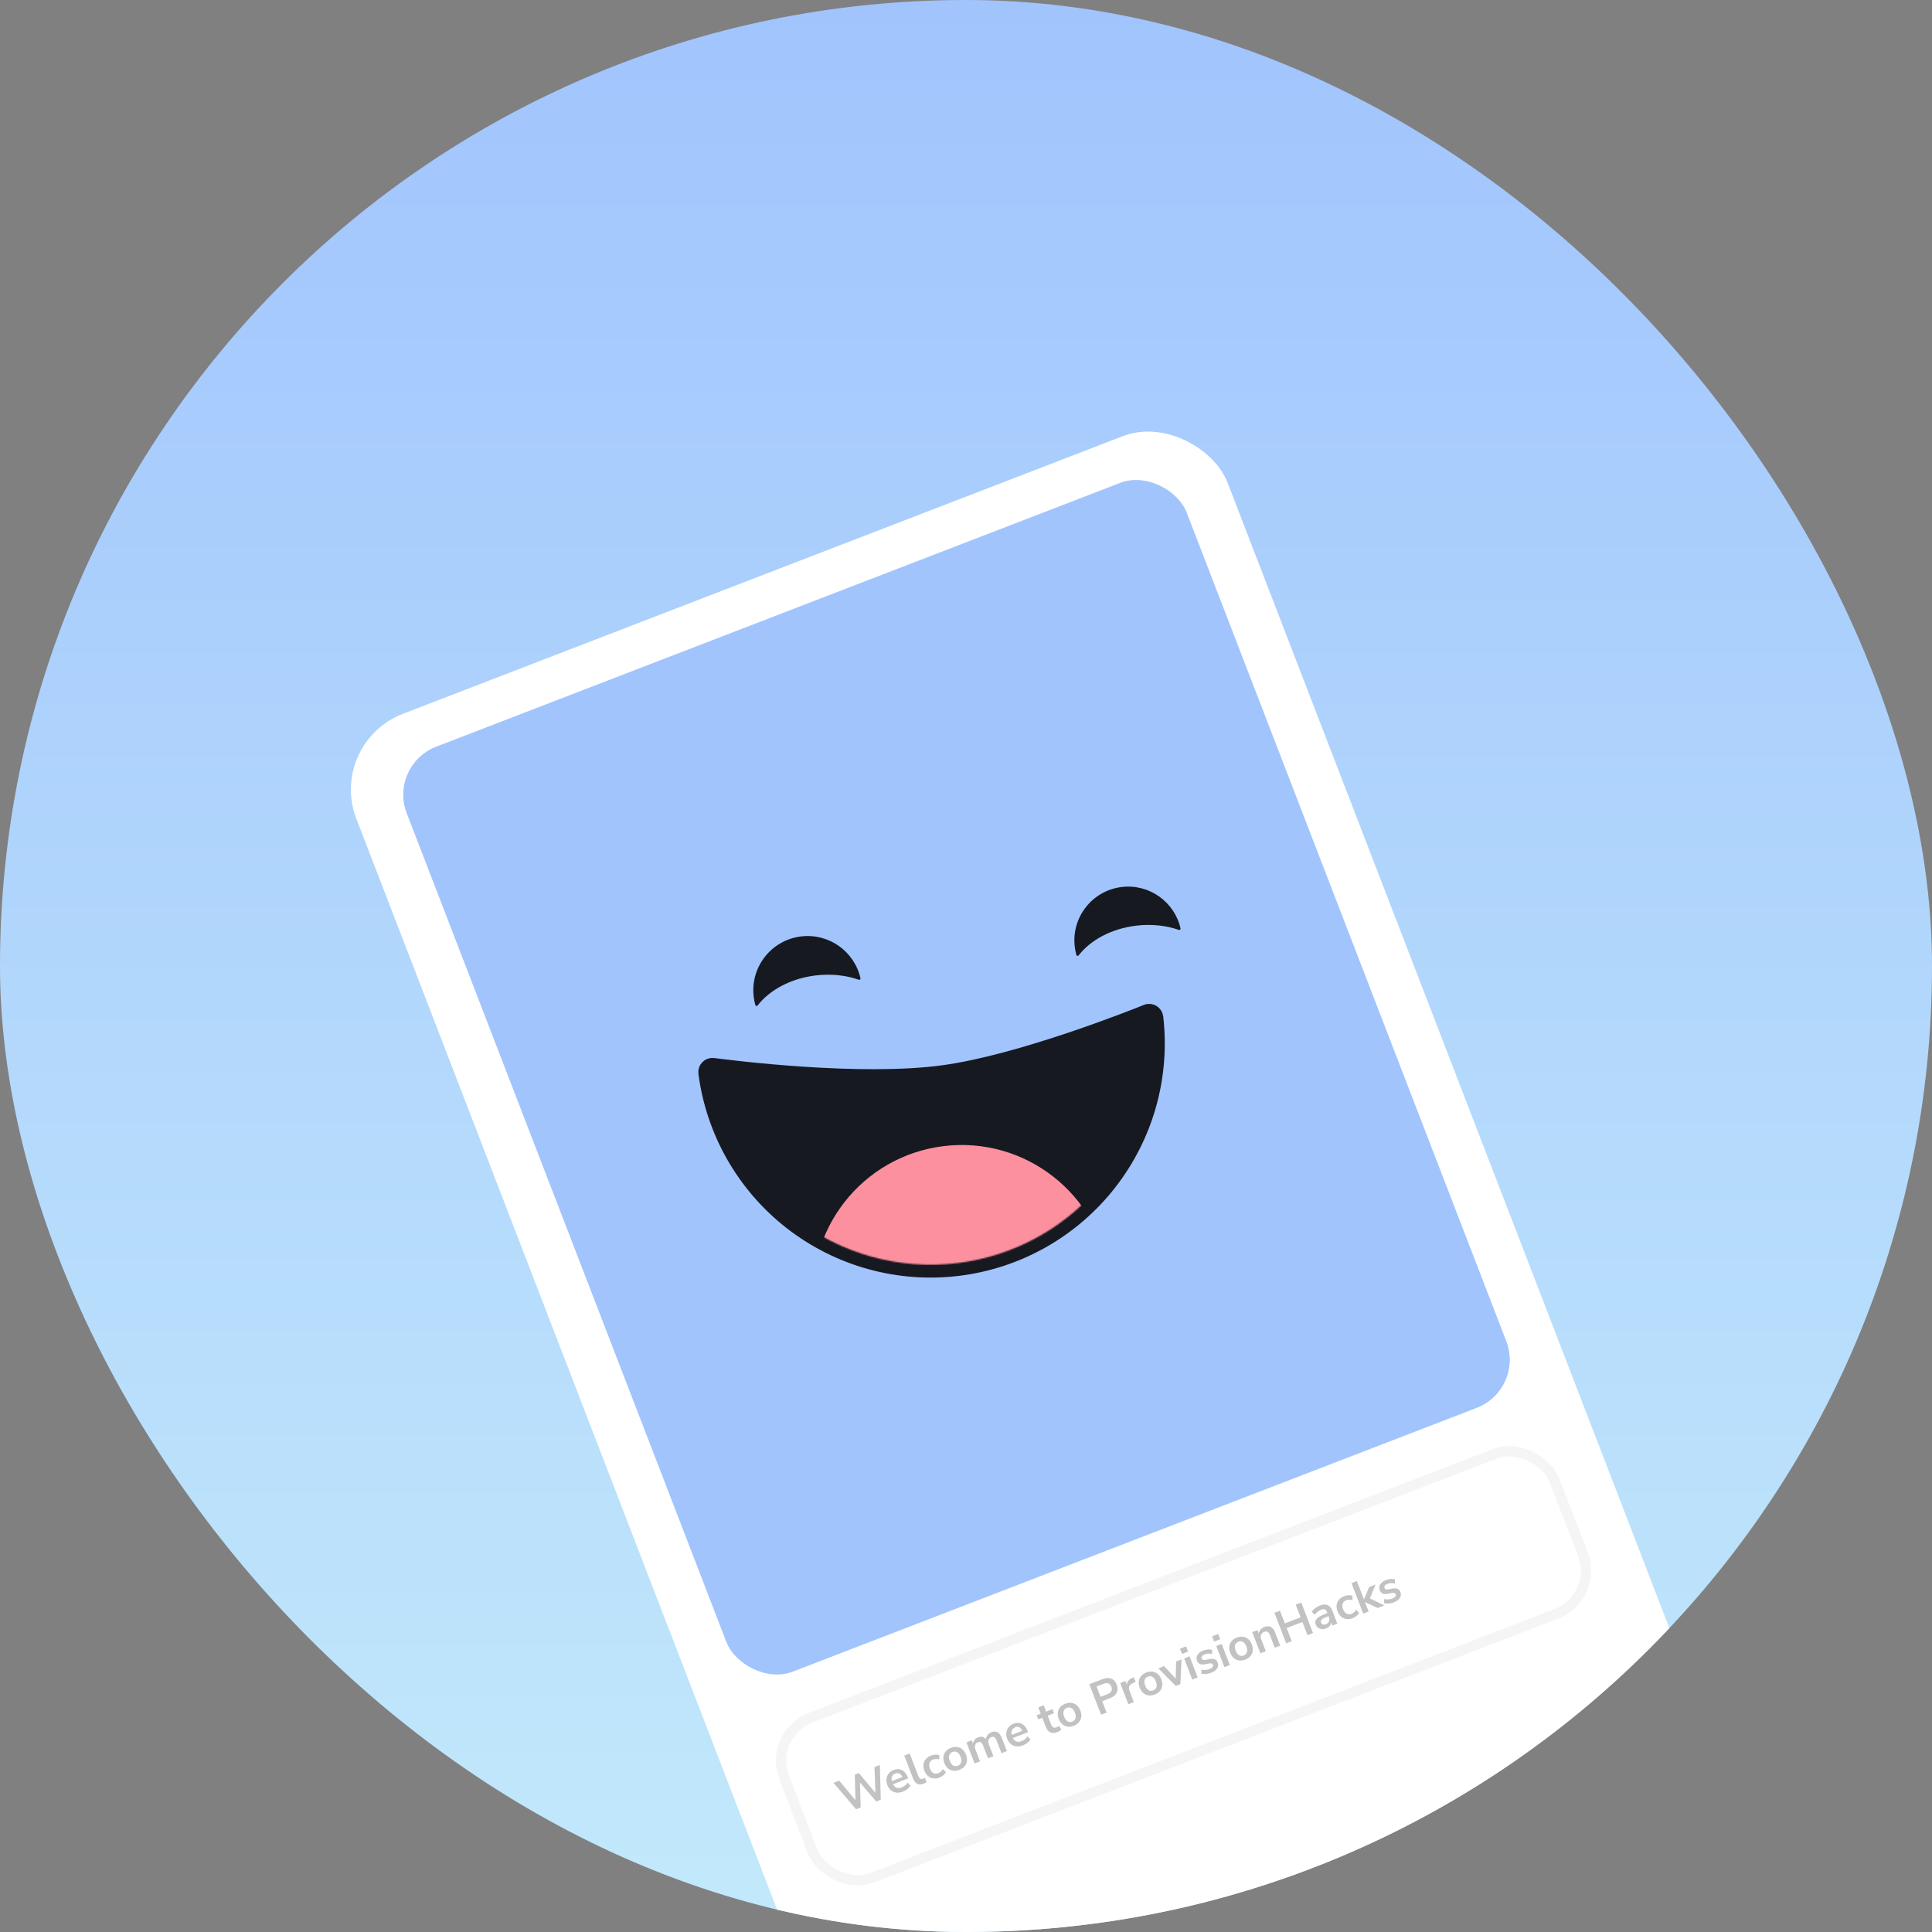 <svg width="1500" height="1500" viewBox="0 0 1500 1500" fill="none" xmlns="http://www.w3.org/2000/svg">
<rect x="0" y="0" width="1500" height="1500" fill="#808080" stroke="none"/>
<g clip-path="url(#clip0)">
<rect width="1500" height="1500" rx="750" fill="url(#paint0_linear)"/>
<rect x="254" y="576.89" width="725" height="1397" rx="63" transform="rotate(-21.091 254 576.89)" fill="white"/>
<rect x="301.393" y="594.098" width="649" height="769.659" rx="40" transform="rotate(-21.091 301.393 594.098)" fill="#A1C4FD"/>
<rect x="595.882" y="1346.53" width="641" height="133.131" rx="36" transform="rotate(-21.091 595.882 1346.53)" stroke="#F5F5F5" stroke-width="8"/>
<path fill-rule="evenodd" clip-rule="evenodd" d="M586.459 780.343C586.682 781.133 587.715 781.293 588.216 780.642C597.429 768.688 613.874 759.644 633.41 757.323C645.458 755.891 656.962 757.221 666.768 760.669C667.504 760.928 668.254 760.3 668.082 759.539C663.392 738.754 643.65 724.46 622.026 727.029C598.923 729.775 582.419 750.729 585.165 773.832C585.43 776.068 585.867 778.242 586.459 780.343Z" fill="#171921"/>
<path fill-rule="evenodd" clip-rule="evenodd" d="M835.709 741.458C835.931 742.248 836.965 742.408 837.466 741.758C846.596 729.922 862.882 720.969 882.228 718.67C894.157 717.253 905.549 718.567 915.261 721.98C915.997 722.239 916.746 721.61 916.574 720.849C911.922 700.266 892.368 686.113 870.95 688.658C848.062 691.378 831.712 712.137 834.432 735.025C834.694 737.234 835.125 739.382 835.709 741.458Z" fill="#171921"/>
<path d="M892.949 857.192C899.014 835.244 900.781 812.335 898.158 789.724C897.718 785.924 893.769 783.314 889.973 784.847C878.713 789.395 792.166 823.792 732.575 831.99C667.62 840.925 566.62 828.095 553.944 826.41C550.037 825.891 546.692 829.218 547.207 833.136C550.174 855.707 557.471 877.497 568.704 897.308C580.156 917.507 595.476 935.253 613.786 949.532C632.097 963.81 653.041 974.343 675.423 980.528C697.804 986.712 721.184 988.428 744.229 985.577C767.273 982.726 789.53 975.364 809.729 963.911C829.928 952.458 847.674 937.139 861.953 918.828C876.232 900.517 886.764 879.573 892.949 857.192Z" fill="#171921" stroke="#171921" stroke-width="10"/>
<mask id="mask0" mask-type="alpha" maskUnits="userSpaceOnUse" x="552" y="789" width="343" height="193">
<path d="M893.036 789C895.806 811.393 894.139 834.112 888.129 855.86C882.12 877.609 871.885 897.96 858.01 915.754C844.135 933.547 826.891 948.433 807.263 959.561C787.635 970.69 766.007 977.844 743.615 980.615C721.222 983.385 698.503 981.718 676.754 975.708C655.006 969.698 634.654 959.464 616.861 945.589C599.068 931.714 584.182 914.47 573.053 894.842C561.924 875.214 554.77 853.586 552 831.193L893.036 789Z" fill="#171921"/>
</mask>
<g mask="url(#mask0)">
<circle cx="746.608" cy="1004.43" r="115.44" transform="rotate(-7.053 746.608 1004.43)" fill="#FC909F"/>
</g>
<path d="M664.654 1404.68L647.158 1384.23L651.591 1382.52L664.206 1397.71L663.65 1377.86L666.84 1376.63L679.713 1392L678.932 1371.97L683.131 1370.35L683.833 1397.28L680.273 1398.66L667.666 1383.88L668.214 1403.31L664.654 1404.68ZM701.22 1390.96C699.362 1391.68 697.627 1391.95 696.016 1391.77C694.404 1391.6 692.983 1391.01 691.752 1390.02C690.543 1389.02 689.602 1387.65 688.928 1385.9C688.272 1384.2 688.045 1382.58 688.247 1381.03C688.471 1379.48 689.061 1378.11 690.016 1376.92C690.985 1375.69 692.264 1374.78 693.854 1374.16C696.183 1373.27 698.304 1373.3 700.218 1374.26C702.153 1375.21 703.614 1376.96 704.598 1379.51L705.078 1380.75L693.322 1385.29C694.766 1388.1 697.012 1388.92 700.057 1387.75C700.975 1387.39 701.841 1386.9 702.656 1386.28C703.462 1385.63 704.129 1384.86 704.657 1383.97L706.92 1386.33C706.387 1387.28 705.601 1388.18 704.561 1389.02C703.521 1389.86 702.407 1390.5 701.22 1390.96ZM695.123 1376.95C693.892 1377.43 693.042 1378.19 692.574 1379.25C692.107 1380.3 692.045 1381.51 692.389 1382.87L700.652 1379.68C700.035 1378.35 699.253 1377.46 698.305 1377C697.371 1376.51 696.31 1376.5 695.123 1376.95ZM717.04 1384.86C715.092 1385.61 713.445 1385.64 712.099 1384.95C710.766 1384.23 709.702 1382.84 708.908 1380.78L702.068 1363.05L706.266 1361.43L713.029 1378.96C713.806 1380.98 715.045 1381.66 716.747 1381C716.994 1380.9 717.236 1380.8 717.473 1380.68C717.711 1380.56 717.929 1380.43 718.127 1380.27L719.342 1383.63C718.614 1384.14 717.846 1384.55 717.04 1384.86ZM729.483 1380.06C727.759 1380.73 726.125 1380.96 724.581 1380.76C723.028 1380.53 721.654 1379.9 720.459 1378.87C719.264 1377.84 718.33 1376.45 717.656 1374.71C716.982 1372.96 716.751 1371.33 716.961 1369.8C717.163 1368.26 717.773 1366.91 718.79 1365.74C719.799 1364.56 721.165 1363.63 722.889 1362.97C723.942 1362.56 725.048 1362.33 726.207 1362.26C727.367 1362.2 728.399 1362.34 729.304 1362.69L729.189 1366.09C728.408 1365.8 727.596 1365.66 726.753 1365.68C725.933 1365.69 725.187 1365.82 724.515 1366.08C723.06 1366.64 722.106 1367.54 721.654 1368.77C721.216 1369.96 721.321 1371.4 721.968 1373.08C722.607 1374.74 723.505 1375.9 724.66 1376.56C725.828 1377.19 727.141 1377.22 728.596 1376.66C729.246 1376.41 729.888 1376.01 730.523 1375.45C731.158 1374.9 731.664 1374.24 732.039 1373.48L734.421 1375.96C733.974 1376.8 733.293 1377.6 732.379 1378.37C731.479 1379.1 730.513 1379.66 729.483 1380.06ZM744.897 1374.12C743.196 1374.77 741.584 1375 740.062 1374.79C738.54 1374.57 737.186 1373.97 736 1372.96C734.805 1371.93 733.871 1370.54 733.197 1368.79C732.523 1367.04 732.287 1365.4 732.489 1363.85C732.691 1362.31 733.285 1360.95 734.271 1359.77C735.258 1358.59 736.602 1357.68 738.304 1357.02C740.005 1356.36 741.617 1356.14 743.139 1356.35C744.661 1356.56 746.015 1357.17 747.201 1358.18C748.387 1359.19 749.317 1360.57 749.991 1362.31C750.665 1364.06 750.905 1365.72 750.712 1367.28C750.51 1368.83 749.916 1370.19 748.93 1371.37C747.943 1372.54 746.599 1373.46 744.897 1374.12ZM743.667 1370.93C744.921 1370.44 745.756 1369.61 746.172 1368.42C746.579 1367.2 746.441 1365.71 745.759 1363.95C745.068 1362.15 744.174 1360.97 743.075 1360.39C741.969 1359.79 740.788 1359.73 739.534 1360.21C738.28 1360.69 737.445 1361.53 737.029 1362.72C736.605 1363.89 736.738 1365.37 737.429 1367.16C738.111 1368.93 739.01 1370.12 740.126 1370.75C741.232 1371.35 742.413 1371.41 743.667 1370.93ZM756.698 1369.18L750.363 1352.76L754.461 1351.17L755.432 1353.69C755.579 1352.61 755.995 1351.65 756.678 1350.82C757.353 1349.97 758.261 1349.32 759.403 1348.88C761.866 1347.93 763.893 1348.39 765.483 1350.24C765.61 1349.04 766.046 1347.97 766.793 1347.04C767.532 1346.08 768.517 1345.37 769.748 1344.89C773.443 1343.47 776.158 1345.01 777.894 1349.51L781.754 1359.52L777.556 1361.14L773.76 1351.29C773.277 1350.04 772.71 1349.2 772.06 1348.79C771.432 1348.36 770.626 1348.34 769.641 1348.72C768.543 1349.14 767.832 1349.86 767.508 1350.89C767.174 1351.89 767.271 1353.08 767.798 1354.44L771.308 1363.54L767.11 1365.16L763.314 1355.32C762.831 1354.07 762.264 1353.23 761.614 1352.81C760.986 1352.39 760.191 1352.36 759.228 1352.73C758.131 1353.15 757.42 1353.88 757.095 1354.9C756.762 1355.91 756.859 1357.09 757.385 1358.46L760.896 1367.56L756.698 1369.18ZM794.31 1355.06C792.452 1355.78 790.717 1356.05 789.105 1355.87C787.494 1355.69 786.073 1355.11 784.842 1354.12C783.633 1353.12 782.692 1351.75 782.018 1350C781.362 1348.3 781.134 1346.67 781.336 1345.13C781.561 1343.58 782.15 1342.21 783.106 1341.01C784.075 1339.79 785.354 1338.87 786.944 1338.26C789.273 1337.36 791.394 1337.39 793.307 1338.35C795.243 1339.3 796.703 1341.06 797.688 1343.61L798.167 1344.85L786.411 1349.39C787.856 1352.2 790.101 1353.02 793.147 1351.84C794.065 1351.49 794.931 1351 795.745 1350.38C796.551 1349.73 797.218 1348.96 797.746 1348.06L800.01 1350.43C799.477 1351.38 798.69 1352.28 797.65 1353.11C796.61 1353.95 795.497 1354.6 794.31 1355.06ZM788.213 1341.05C786.981 1341.53 786.132 1342.29 785.664 1343.35C785.196 1344.4 785.134 1345.61 785.479 1346.97L793.741 1343.78C793.125 1342.45 792.343 1341.55 791.395 1341.1C790.46 1340.61 789.4 1340.59 788.213 1341.05ZM820.997 1344.77C816.653 1346.44 813.652 1345.13 811.994 1340.83L809.234 1333.68L806.077 1334.89L804.859 1331.74L808.016 1330.52L806.125 1325.61L810.324 1324L812.215 1328.9L817.186 1326.98L818.404 1330.14L813.433 1332.06L816.101 1338.98C816.516 1340.05 817.062 1340.77 817.739 1341.12C818.417 1341.48 819.282 1341.45 820.334 1341.05C820.648 1340.93 820.96 1340.77 821.27 1340.57C821.571 1340.35 821.883 1340.13 822.207 1339.9L824.037 1342.74C823.72 1343.12 823.275 1343.5 822.699 1343.88C822.147 1344.25 821.579 1344.54 820.997 1344.77ZM833.69 1339.87C831.988 1340.53 830.377 1340.75 828.855 1340.54C827.333 1340.33 825.979 1339.72 824.793 1338.71C823.598 1337.68 822.663 1336.29 821.99 1334.54C821.316 1332.8 821.08 1331.15 821.282 1329.61C821.484 1328.06 822.078 1326.7 823.064 1325.53C824.05 1324.35 825.395 1323.43 827.096 1322.77C828.798 1322.12 830.41 1321.89 831.932 1322.11C833.453 1322.32 834.807 1322.93 835.994 1323.93C837.18 1324.94 838.11 1326.32 838.784 1328.07C839.458 1329.81 839.698 1331.47 839.504 1333.04C839.303 1334.58 838.709 1335.94 837.722 1337.12C836.736 1338.3 835.392 1339.21 833.69 1339.87ZM832.46 1336.68C833.713 1336.2 834.548 1335.36 834.964 1334.17C835.372 1332.96 835.234 1331.47 834.552 1329.7C833.861 1327.91 832.966 1326.72 831.868 1326.14C830.761 1325.54 829.581 1325.48 828.327 1325.97C827.073 1326.45 826.238 1327.29 825.822 1328.47C825.398 1329.64 825.531 1331.12 826.222 1332.91C826.904 1334.68 827.803 1335.88 828.918 1336.5C830.025 1337.1 831.206 1337.16 832.46 1336.68ZM854.879 1331.31L845.746 1307.63L856.024 1303.67C858.622 1302.67 860.876 1302.54 862.788 1303.3C864.7 1304.05 866.105 1305.59 867.003 1307.92C867.901 1310.25 867.899 1312.35 866.998 1314.21C866.089 1316.06 864.335 1317.48 861.737 1318.48L855.759 1320.79L859.179 1329.65L854.879 1331.31ZM854.45 1317.39L859.757 1315.35C862.847 1314.16 863.874 1312.22 862.838 1309.53C861.81 1306.86 859.751 1306.13 856.661 1307.32L851.354 1309.37L854.45 1317.39ZM876.059 1323.14L869.725 1306.72L873.822 1305.14L874.937 1308.03C874.991 1305.77 876.301 1304.03 878.865 1302.81L880.103 1302.21L881.745 1305.67L879.417 1306.84C876.767 1308.17 875.934 1310.11 876.918 1312.66L880.325 1321.5L876.059 1323.14ZM896.57 1315.62C894.868 1316.28 893.256 1316.5 891.735 1316.29C890.213 1316.08 888.859 1315.47 887.673 1314.46C886.478 1313.43 885.543 1312.04 884.87 1310.29C884.196 1308.55 883.96 1306.9 884.162 1305.36C884.364 1303.81 884.958 1302.45 885.944 1301.27C886.93 1300.1 888.274 1299.18 889.976 1298.52C891.678 1297.87 893.29 1297.64 894.811 1297.85C896.333 1298.06 897.687 1298.67 898.874 1299.68C900.06 1300.69 900.99 1302.07 901.664 1303.82C902.337 1305.56 902.578 1307.22 902.384 1308.78C902.182 1310.33 901.588 1311.69 900.602 1312.87C899.616 1314.05 898.272 1314.96 896.57 1315.62ZM895.339 1312.43C896.593 1311.94 897.428 1311.11 897.844 1309.92C898.251 1308.71 898.114 1307.22 897.432 1305.45C896.741 1303.66 895.846 1302.47 894.748 1301.89C893.641 1301.29 892.461 1301.23 891.207 1301.71C889.953 1302.2 889.118 1303.03 888.702 1304.22C888.278 1305.39 888.411 1306.87 889.102 1308.66C889.784 1310.43 890.683 1311.63 891.798 1312.25C892.905 1312.85 894.085 1312.91 895.339 1312.43ZM912.812 1308.97L899.356 1295.29L903.823 1293.57L912.822 1303.29L913.127 1289.98L917.326 1288.36L916.439 1307.57L912.812 1308.97ZM917.724 1284.16L916.143 1280.06L920.846 1278.24L922.426 1282.34L917.724 1284.16ZM925.688 1304L919.353 1287.58L923.551 1285.96L929.886 1302.38L925.688 1304ZM940.391 1298.72C939.002 1299.25 937.639 1299.59 936.3 1299.72C934.961 1299.85 933.768 1299.75 932.72 1299.44L932.733 1296.27C933.777 1296.51 934.875 1296.59 936.026 1296.5C937.168 1296.4 938.254 1296.15 939.284 1295.75C940.359 1295.33 941.085 1294.85 941.462 1294.29C941.852 1293.7 941.931 1293.11 941.698 1292.5C941.335 1291.56 940.408 1291.23 938.916 1291.49L935.311 1292.15C932.26 1292.71 930.268 1291.78 929.335 1289.36C928.92 1288.29 928.853 1287.25 929.133 1286.24C929.435 1285.22 930.031 1284.3 930.919 1283.46C931.807 1282.63 932.935 1281.95 934.301 1281.43C935.465 1280.98 936.649 1280.71 937.854 1280.64C939.049 1280.53 940.153 1280.66 941.165 1281.02L941.085 1284.21C940.229 1283.93 939.281 1283.8 938.242 1283.84C937.225 1283.87 936.303 1284.05 935.474 1284.37C934.377 1284.79 933.633 1285.3 933.242 1285.89C932.874 1286.47 932.811 1287.07 933.053 1287.7C933.433 1288.68 934.304 1289.04 935.667 1288.77L939.272 1288.11C940.831 1287.82 942.118 1287.89 943.134 1288.32C944.171 1288.75 944.923 1289.56 945.39 1290.77C946.02 1292.41 945.878 1293.94 944.965 1295.37C944.043 1296.78 942.518 1297.9 940.391 1298.72ZM942.686 1274.53L941.105 1270.43L945.807 1268.62L947.388 1272.71L942.686 1274.53ZM950.649 1294.38L944.314 1277.95L948.513 1276.33L954.848 1292.76L950.649 1294.38ZM966.83 1288.52C965.128 1289.18 963.517 1289.4 961.995 1289.19C960.473 1288.98 959.119 1288.37 957.933 1287.36C956.738 1286.33 955.803 1284.94 955.13 1283.19C954.456 1281.45 954.22 1279.8 954.422 1278.26C954.624 1276.71 955.218 1275.35 956.204 1274.18C957.19 1273 958.534 1272.08 960.236 1271.42C961.938 1270.77 963.55 1270.54 965.072 1270.76C966.593 1270.97 967.947 1271.58 969.134 1272.58C970.32 1273.59 971.25 1274.97 971.924 1276.72C972.597 1278.46 972.838 1280.12 972.644 1281.69C972.442 1283.23 971.848 1284.59 970.862 1285.77C969.876 1286.95 968.532 1287.86 966.83 1288.52ZM965.599 1285.33C966.853 1284.85 967.688 1284.01 968.104 1282.82C968.511 1281.61 968.374 1280.12 967.692 1278.35C967.001 1276.56 966.106 1275.37 965.008 1274.79C963.901 1274.19 962.721 1274.13 961.467 1274.62C960.213 1275.1 959.378 1275.94 958.962 1277.12C958.538 1278.29 958.671 1279.77 959.362 1281.56C960.044 1283.33 960.943 1284.53 962.058 1285.15C963.165 1285.75 964.345 1285.81 965.599 1285.33ZM978.563 1283.61L972.228 1267.18L976.326 1265.6L977.311 1268.16C977.508 1267 977.981 1265.99 978.732 1265.14C979.505 1264.28 980.485 1263.61 981.671 1263.16C985.545 1261.66 988.35 1263.17 990.086 1267.67L993.947 1277.68L989.748 1279.3L985.965 1269.49C985.473 1268.21 984.868 1267.38 984.151 1266.99C983.456 1266.58 982.605 1266.58 981.597 1266.97C980.366 1267.44 979.532 1268.21 979.095 1269.28C978.672 1270.32 978.707 1271.48 979.199 1272.75L982.762 1281.99L978.563 1283.61ZM998.614 1275.88L989.481 1252.2L993.78 1250.54L997.589 1260.41L1009.78 1255.71L1005.97 1245.84L1010.27 1244.18L1019.41 1267.86L1015.11 1269.52L1011.17 1259.3L998.975 1264.01L1002.91 1274.22L998.614 1275.88ZM1029.73 1264.26C1028.54 1264.72 1027.39 1264.91 1026.28 1264.82C1025.18 1264.71 1024.21 1264.36 1023.37 1263.78C1022.55 1263.2 1021.95 1262.41 1021.57 1261.43C1021.11 1260.22 1021.05 1259.15 1021.41 1258.21C1021.76 1257.25 1022.58 1256.34 1023.87 1255.49C1025.16 1254.63 1026.99 1253.74 1029.37 1252.83L1030.54 1252.37L1030.27 1251.67C1029.84 1250.55 1029.28 1249.84 1028.6 1249.53C1027.92 1249.23 1026.99 1249.3 1025.83 1249.75C1024.91 1250.11 1024.03 1250.62 1023.18 1251.28C1022.32 1251.92 1021.51 1252.72 1020.75 1253.68L1018.44 1251.29C1018.86 1250.67 1019.41 1250.05 1020.08 1249.46C1020.77 1248.84 1021.52 1248.28 1022.33 1247.78C1023.16 1247.26 1023.96 1246.85 1024.75 1246.54C1027.14 1245.62 1029.14 1245.49 1030.73 1246.16C1032.32 1246.81 1033.56 1248.3 1034.46 1250.63L1038.3 1260.57L1034.37 1262.09L1033.36 1259.47C1033.33 1260.53 1033.01 1261.49 1032.38 1262.35C1031.75 1263.18 1030.87 1263.82 1029.73 1264.26ZM1029.49 1261.04C1030.58 1260.61 1031.34 1259.88 1031.77 1258.85C1032.21 1257.8 1032.21 1256.69 1031.76 1255.53L1031.48 1254.79L1030.33 1255.23C1028.23 1256.04 1026.83 1256.78 1026.13 1257.43C1025.44 1258.06 1025.26 1258.79 1025.59 1259.64C1025.88 1260.38 1026.37 1260.89 1027.06 1261.16C1027.76 1261.43 1028.57 1261.39 1029.49 1261.04ZM1050.28 1256.34C1048.55 1257 1046.92 1257.23 1045.38 1257.03C1043.82 1256.81 1042.45 1256.18 1041.25 1255.15C1040.06 1254.12 1039.13 1252.73 1038.45 1250.98C1037.78 1249.23 1037.55 1247.6 1037.76 1246.08C1037.96 1244.53 1038.57 1243.18 1039.59 1242.02C1040.59 1240.83 1041.96 1239.9 1043.68 1239.24C1044.74 1238.83 1045.84 1238.6 1047 1238.54C1048.16 1238.48 1049.19 1238.62 1050.1 1238.96L1049.98 1242.37C1049.2 1242.08 1048.39 1241.94 1047.55 1241.95C1046.73 1241.96 1045.98 1242.1 1045.31 1242.35C1043.86 1242.92 1042.9 1243.81 1042.45 1245.04C1042.01 1246.24 1042.12 1247.68 1042.76 1249.36C1043.4 1251.01 1044.3 1252.17 1045.46 1252.83C1046.62 1253.46 1047.94 1253.5 1049.39 1252.94C1050.04 1252.68 1050.68 1252.28 1051.32 1251.73C1051.95 1251.18 1052.46 1250.52 1052.83 1249.76L1055.22 1252.23C1054.77 1253.07 1054.09 1253.88 1053.17 1254.64C1052.27 1255.37 1051.31 1255.94 1050.28 1256.34ZM1058.4 1252.82L1049.27 1229.14L1053.47 1227.52L1058.96 1241.76L1059.03 1241.73L1062.95 1232.2L1068.02 1230.24L1063.6 1240.97L1074.83 1246.48L1069.69 1248.46L1059.84 1243.85L1059.78 1243.88L1062.6 1251.2L1058.4 1252.82ZM1082.29 1243.99C1080.9 1244.53 1079.54 1244.86 1078.2 1244.99C1076.86 1245.12 1075.67 1245.03 1074.62 1244.71L1074.63 1241.54C1075.67 1241.78 1076.77 1241.86 1077.92 1241.78C1079.07 1241.67 1080.15 1241.42 1081.18 1241.02C1082.26 1240.61 1082.98 1240.12 1083.36 1239.56C1083.75 1238.98 1083.83 1238.38 1083.6 1237.78C1083.23 1236.84 1082.31 1236.5 1080.81 1236.76L1077.21 1237.42C1074.16 1237.98 1072.17 1237.05 1071.23 1234.63C1070.82 1233.56 1070.75 1232.52 1071.03 1231.51C1071.33 1230.49 1071.93 1229.57 1072.82 1228.74C1073.71 1227.91 1074.83 1227.23 1076.2 1226.7C1077.36 1226.25 1078.55 1225.99 1079.75 1225.91C1080.95 1225.81 1082.05 1225.93 1083.06 1226.29L1082.98 1229.48C1082.13 1229.2 1081.18 1229.07 1080.14 1229.11C1079.12 1229.15 1078.2 1229.32 1077.37 1229.64C1076.27 1230.07 1075.53 1230.57 1075.14 1231.16C1074.77 1231.74 1074.71 1232.34 1074.95 1232.97C1075.33 1233.95 1076.2 1234.31 1077.56 1234.04L1081.17 1233.39C1082.73 1233.09 1084.02 1233.16 1085.03 1233.59C1086.07 1234.02 1086.82 1234.83 1087.29 1236.04C1087.92 1237.68 1087.78 1239.21 1086.86 1240.64C1085.94 1242.05 1084.42 1243.17 1082.29 1243.99Z" fill="#C2C2C2"/>
</g>
<defs>
<linearGradient id="paint0_linear" x1="750" y1="0" x2="750" y2="1500" gradientUnits="userSpaceOnUse">
<stop stop-color="#A1C4FD"/>
<stop offset="1" stop-color="#C2E9FB"/>
</linearGradient>
<clipPath id="clip0">
<rect width="1500" height="1500" rx="750" fill="white"/>
</clipPath>
</defs>
</svg>
